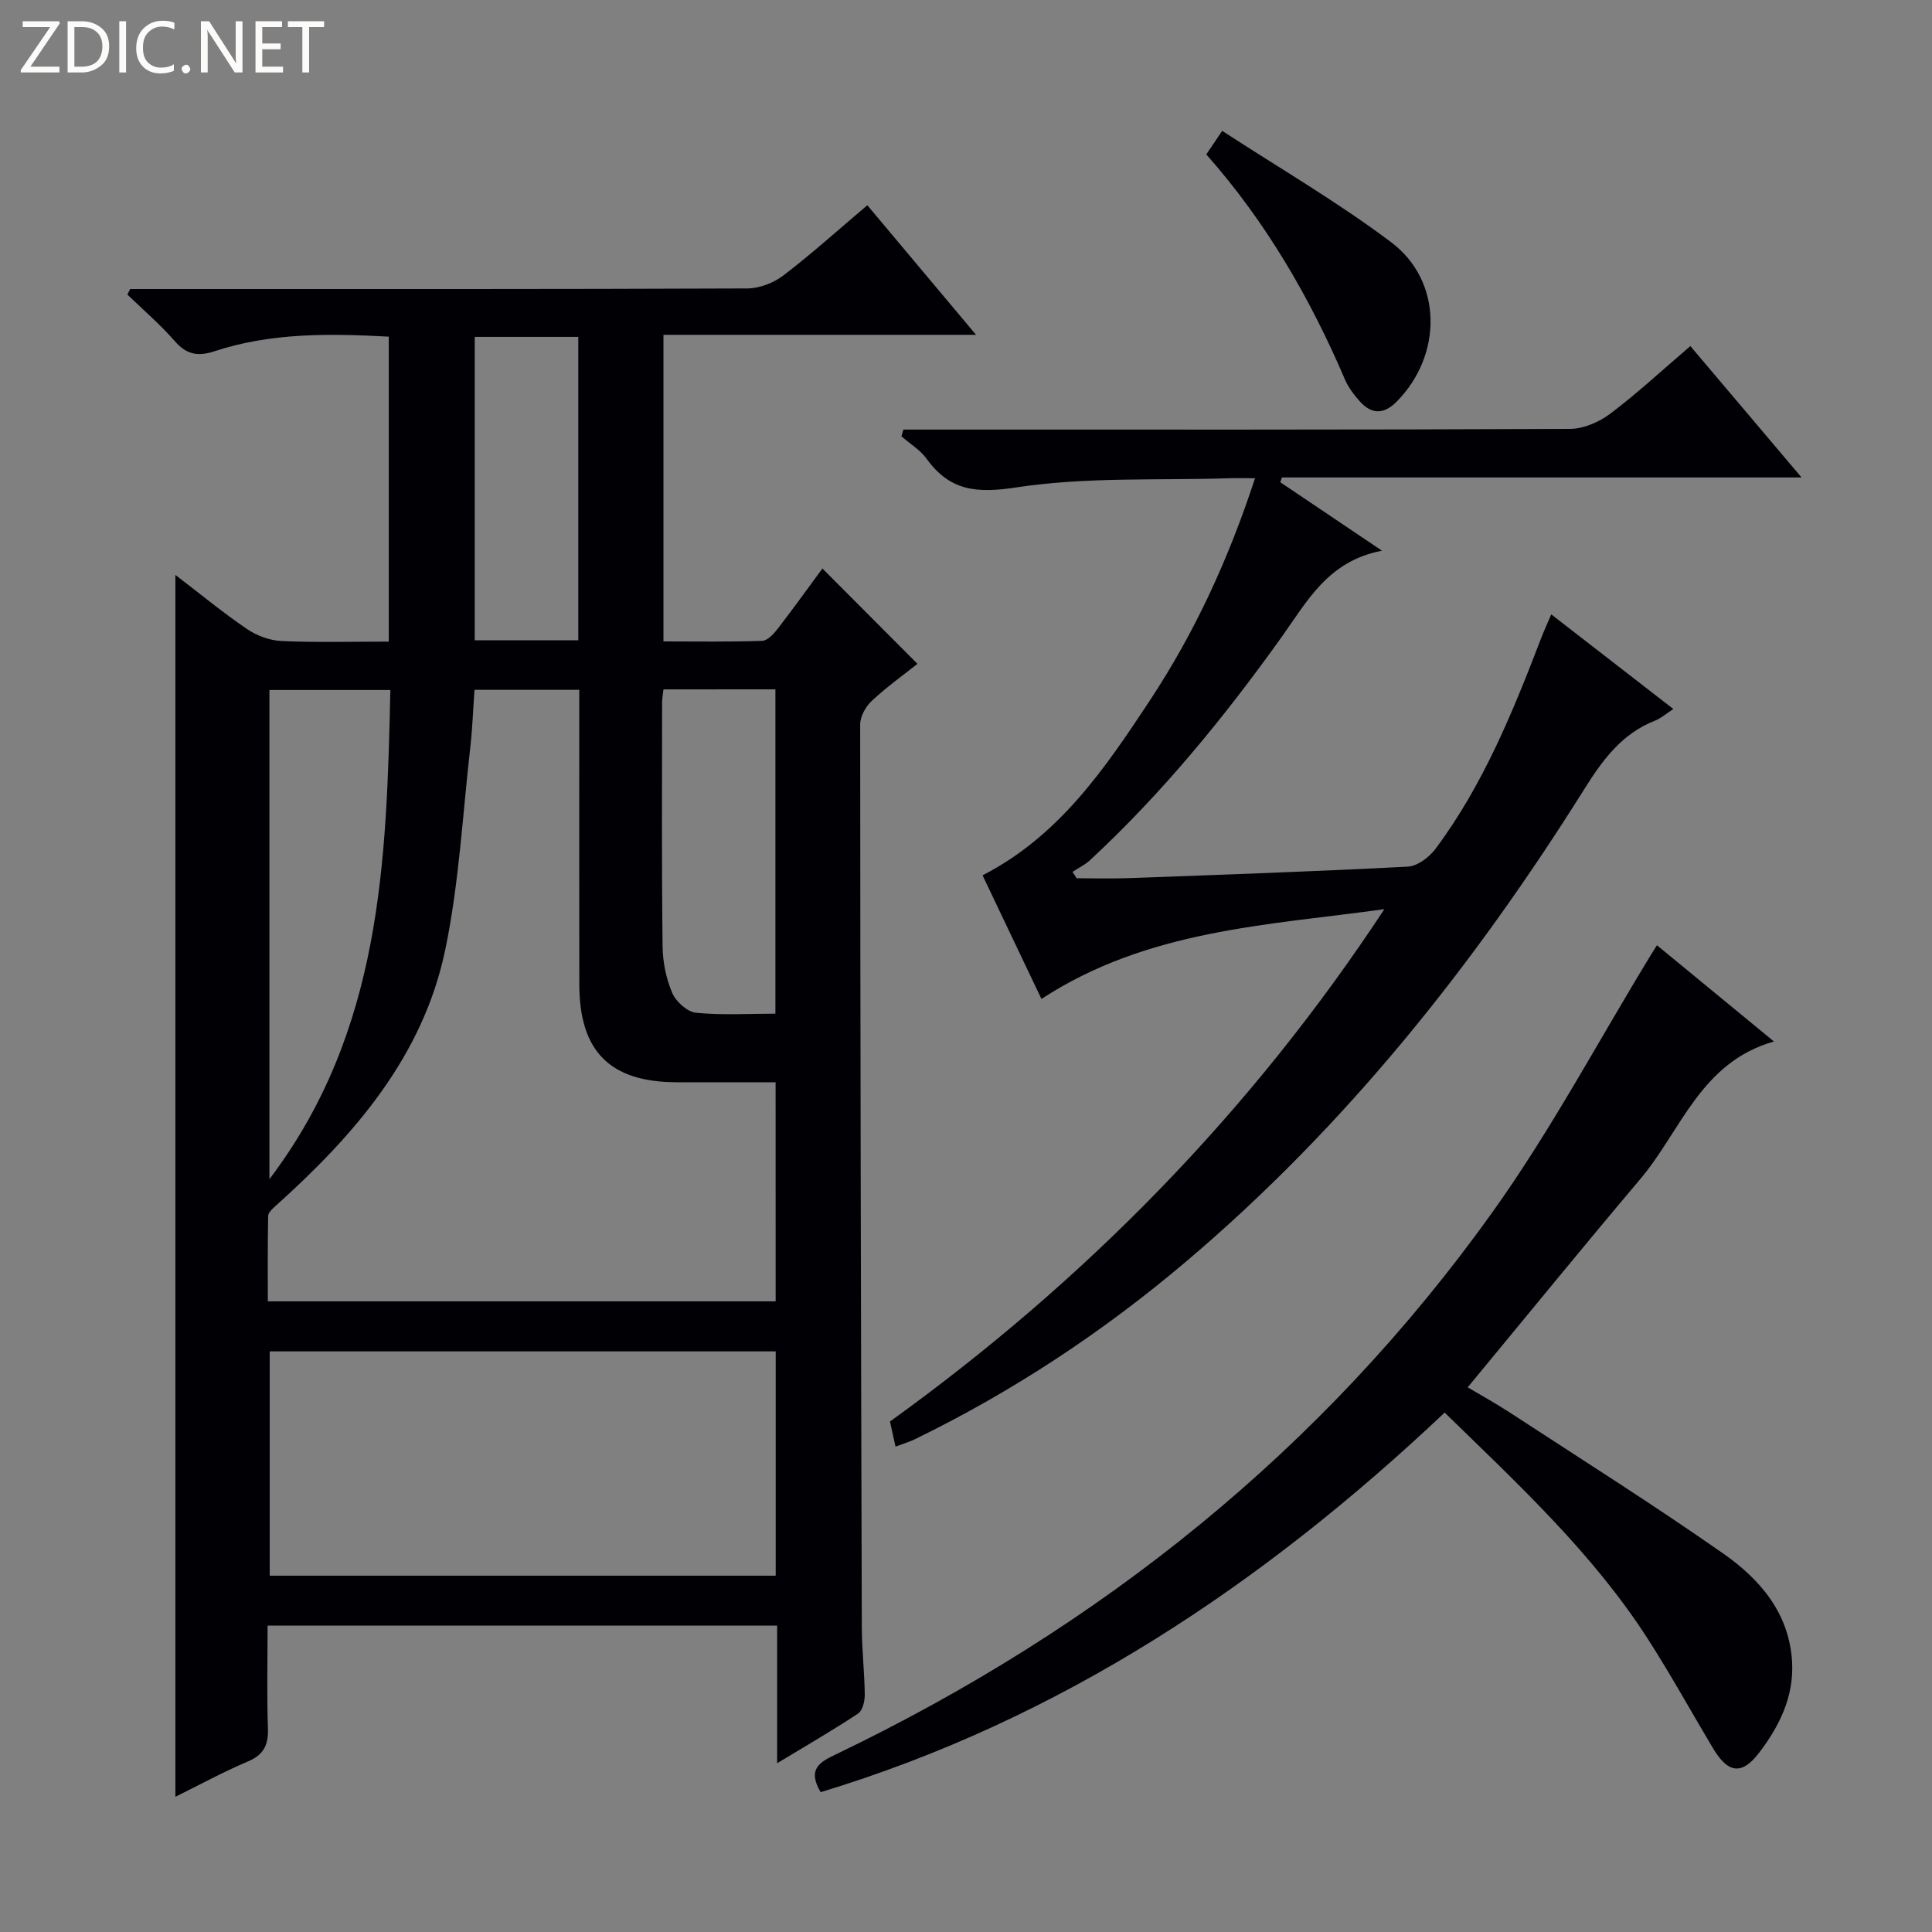 <svg enable-background="new 0 0 400 400" viewBox="0 0 400 400" xmlns="http://www.w3.org/2000/svg"><rect x="0" y="0" width="400" height="400" fill="#808080" stroke="none"/><g fill="#fcfbfa"><path d="m12.4 4.8-6.1 9h6v1.2h-8v-.5l6.1-8.9h-5.7v-1.2h7.6v.4z"/><path d="m14 15v-10.6h3c1.6 0 2.9.5 4 1.4s1.6 2.2 1.6 3.8-.5 3-1.6 3.9-2.4 1.5-4 1.5zm1.4-9.4v8.2h1.6c1.3 0 2.4-.4 3.1-1.1s1.1-1.8 1.1-3.1-.4-2.3-1.2-3-1.8-1-3.1-1z"/><path d="m26.1 4.4v10.6h-1.4v-10.6z"/><path d="m36.1 14.6c-.8.4-1.8.6-2.9.6-1.5 0-2.7-.5-3.6-1.4s-1.4-2.2-1.4-3.8c0-1.7.5-3.1 1.5-4.1s2.3-1.6 3.9-1.6c1 0 1.8.1 2.5.4v1.4c-.8-.4-1.6-.6-2.5-.6-1.2 0-2.1.4-2.9 1.2s-1.1 1.8-1.1 3.2c0 1.3.3 2.3 1 3s1.6 1.1 2.7 1.1c1 0 2-.2 2.7-.7v1.3z"/><path d="m37.6 14.3c0-.2.1-.5.3-.6s.4-.3.6-.3c.3 0 .5.1.6.3s.3.4.3.6-.1.4-.3.6-.4.3-.6.3c-.3 0-.5-.1-.6-.3s-.3-.4-.3-.6z"/><path d="m50.2 15h-1.6l-5.3-8.2c-.2-.2-.3-.5-.4-.7 0 .2.1.7.1 1.5v7.4h-1.4v-10.6h1.7l5.2 8.1c.2.4.4.6.4.7 0-.3-.1-.8-.1-1.5v-7.3h1.4z"/><path d="m58.6 15h-5.7v-10.6h5.5v1.2h-4.1v3.4h3.8v1.2h-3.8v3.6h4.3z"/><path d="m67.1 5.6h-3.1v9.4h-1.4v-9.4h-3v-1.2h7.5z"/></g><path d="m179.57 42.49c7.42 8.84 14.53 17.31 22.51 26.83-22.37 0-43.4 0-64.72 0v63.48c6.9 0 13.68.12 20.44-.12 1.14-.04 2.44-1.49 3.28-2.59 3.23-4.18 6.31-8.48 9.19-12.39 6.63 6.65 13.04 13.09 19.68 19.74-2.83 2.25-6.33 4.75-9.45 7.66-1.26 1.17-2.41 3.23-2.41 4.88.02 62.32.16 124.64.34 186.96.01 4.65.56 9.3.61 13.95.01 1.32-.45 3.26-1.38 3.88-5.21 3.45-10.64 6.59-16.76 10.29 0-9.98 0-19.06 0-28.5-35.23 0-69.96 0-105.5 0 0 7.04-.17 14.15.07 21.25.12 3.42-.81 5.47-4.12 6.87-5.14 2.18-10.07 4.87-15.04 7.33 0-84.45 0-168.44 0-252.98 5.1 3.9 9.8 7.78 14.82 11.2 2.04 1.39 4.74 2.38 7.18 2.49 7.28.32 14.57.12 22.18.12 0-21.26 0-41.99 0-63.14-12.28-.67-24.36-.83-36.08 3.02-3.46 1.14-5.8.69-8.23-2.1-3.01-3.44-6.51-6.45-9.81-9.64.19-.38.39-.76.58-1.14h5.26c40.83 0 81.65.05 122.48-.12 2.53-.01 5.47-1.14 7.5-2.69 5.82-4.44 11.26-9.36 17.38-14.54zm-18.99 181.58c-7.23 0-13.89.02-20.54 0-13.76-.05-20.08-6.4-20.1-20.24-.03-18.5-.01-37-.01-55.49 0-1.78 0-3.56 0-5.52-7.59 0-14.62 0-21.69 0-.3 4.2-.43 8.01-.86 11.8-1.6 14.02-2.33 28.23-5.19 41.99-4.6 22.08-18.81 38.41-35.13 53.06-.64.58-1.53 1.37-1.54 2.08-.12 5.93-.07 11.87-.07 17.68h105.14c-.01-15.18-.01-29.95-.01-45.36zm.02 102.16c0-15.61 0-30.85 0-46.44-35.04 0-69.86 0-104.76 0v46.44zm-104.82-82.1c23.2-30.57 24.26-65.71 25.04-101.27-8.67 0-16.86 0-25.04 0zm81.58-101.4c-.12 1.1-.28 1.9-.28 2.7-.01 16.83-.1 33.67.1 50.5.04 3.25.73 6.68 2 9.65.77 1.8 3.11 3.92 4.93 4.1 5.38.54 10.85.19 16.43.19 0-22.7 0-44.78 0-67.15-7.87.01-15.44.01-23.18.01zm-17.63-10.16c0-21.23 0-41.85 0-62.82-7.26 0-14.33 0-21.44 0v62.82z" fill="#010105"/><path d="m185.41 299.51c-.48-2.16-.79-3.59-1.15-5.2 40.43-29.12 74.79-64.17 102.36-106.08-24.23 3.37-48.98 4.22-71 18.59-3.9-8.19-7.99-16.77-12.19-25.59 15.93-8.2 25.36-22.17 34.61-36.16 9.28-14.05 16.3-29.25 21.8-46.06-2.12 0-3.86-.05-5.58.01-14.63.46-29.45-.3-43.82 1.89-8.25 1.26-13.76.76-18.6-5.93-1.33-1.84-3.45-3.11-5.21-4.65.14-.46.27-.93.41-1.39h5.02c44.33 0 88.66.06 132.99-.14 2.81-.01 6.04-1.42 8.34-3.15 5.57-4.2 10.71-8.98 16.58-14 7.46 8.82 14.89 17.6 23.02 27.2-36.56 0-72.07 0-107.58 0-.11.33-.23.66-.34.99 6.65 4.48 13.3 8.96 21.06 14.18-11.17 2.11-15.5 10.48-20.79 17.88-11.83 16.56-24.67 32.28-39.63 46.16-1.06.99-2.43 1.64-3.66 2.46.29.44.58.87.86 1.31 3.57 0 7.15.11 10.72-.02 19.28-.71 38.57-1.37 57.83-2.38 2.02-.11 4.48-1.97 5.78-3.73 9.84-13.21 15.98-28.31 21.83-43.55.58-1.51 1.26-2.98 2.1-4.95 8.53 6.61 16.65 12.91 25.28 19.59-1.45.94-2.53 1.91-3.79 2.41-6.88 2.7-10.83 8.1-14.64 14.17-22.85 36.44-49.42 69.82-82.38 97.76-17.21 14.59-35.89 26.94-56.19 36.83-1.16.57-2.42.93-4.04 1.55z" fill="#010105"/><path d="m169.91 371.05c-2.9-4.88-.02-6.3 3.18-7.84 54.59-26.22 100.68-62.94 135.96-112.32 12.04-16.85 21.84-35.31 32.66-53.04.34-.55.68-1.1 1.34-2.15 7.94 6.53 15.7 12.92 24.23 19.93-15.21 4.31-19.23 18.5-27.7 28.51-11.92 14.1-23.58 28.43-35.71 43.09 2.71 1.62 5.84 3.34 8.83 5.29 14.75 9.64 29.67 19.04 44.1 29.14 7.6 5.31 13.66 12.35 14.23 22.4.41 7.19-2.61 13.31-6.82 18.82-3.56 4.67-6.42 4.3-9.52-.87-4.52-7.56-8.77-15.3-13.54-22.71-11.36-17.67-26.66-31.84-42.05-46.84-37.47 35.42-79.35 63.49-129.19 78.59z" fill="#010105"/><path d="m249.75 31.97c.99-1.48 1.81-2.68 3.29-4.88 11.79 7.69 23.88 14.71 34.97 23.05 10.7 8.04 10.68 23.36 1.18 32.99-2.68 2.72-5.22 2.7-7.68-.06-1.2-1.35-2.36-2.87-3.06-4.52-7.25-16.92-16.38-32.67-28.7-46.58z" fill="#010105"/></svg>